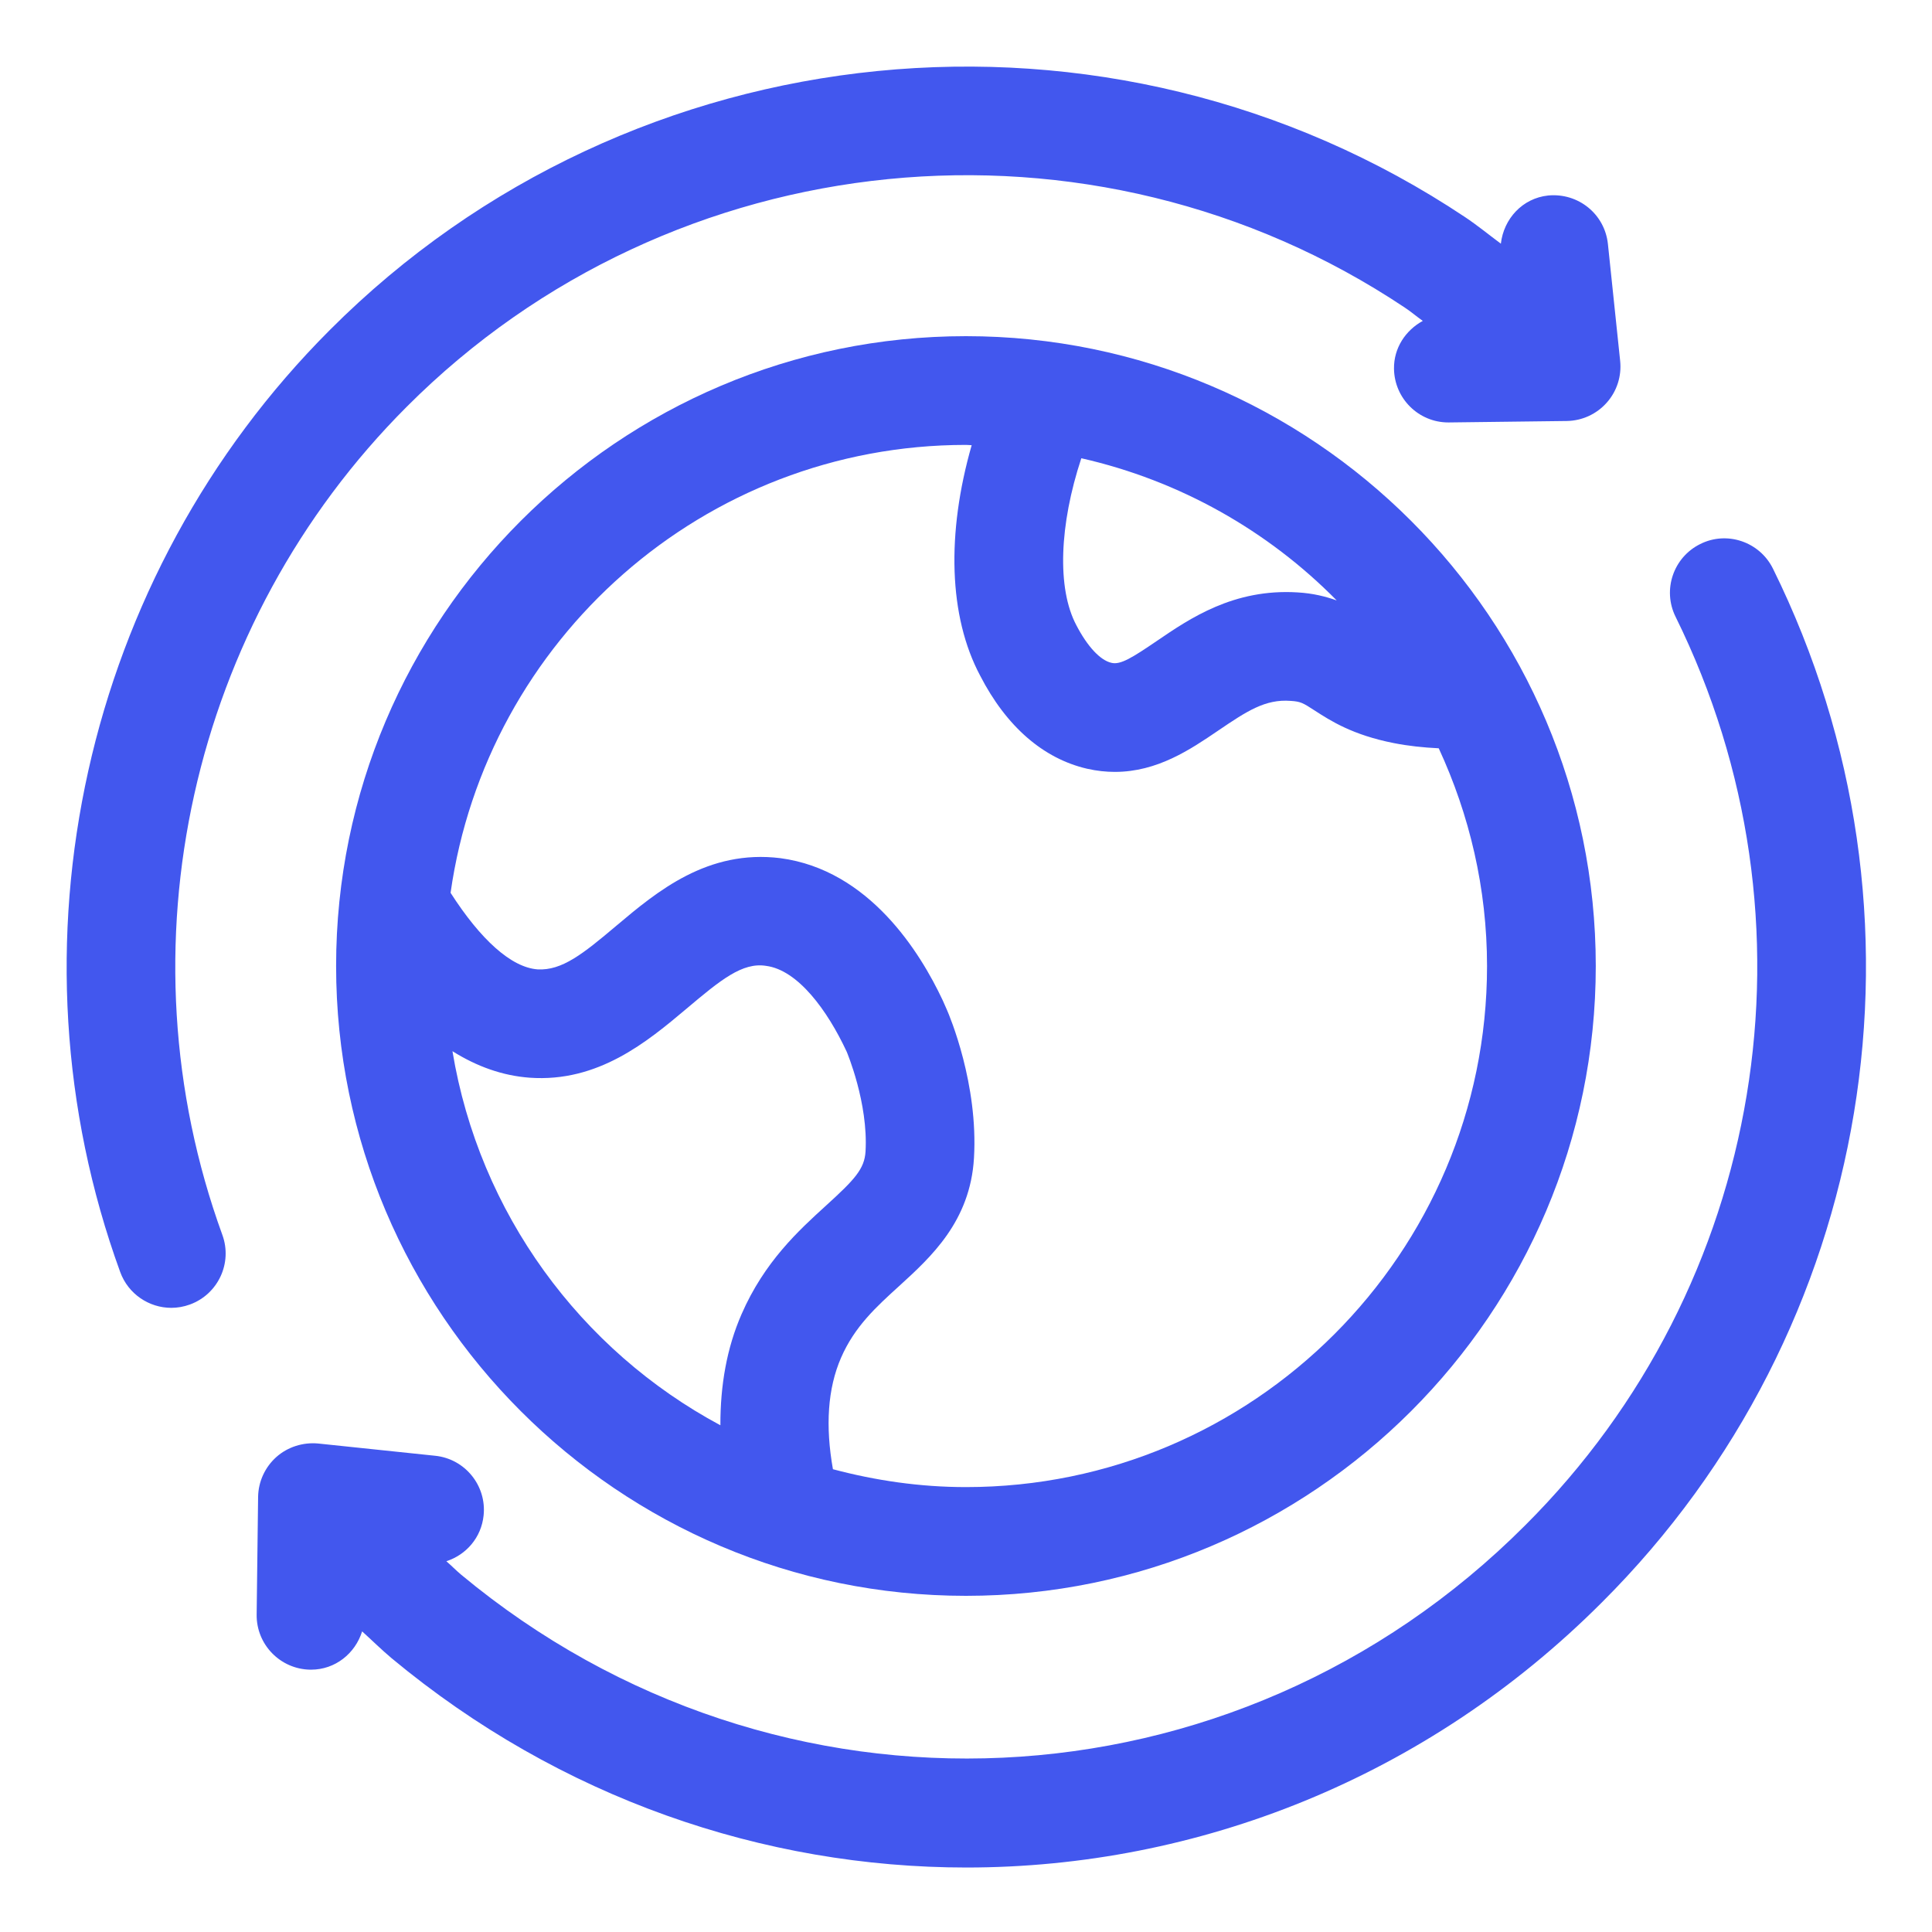 <svg width="32" height="32" viewBox="0 0 32 32" fill="none" xmlns="http://www.w3.org/2000/svg">
    <path d="M15.999 5.568C10.247 5.568 5.567 10.248 5.567 16C5.567 21.752 10.247 26.432 15.999 26.432C21.751 26.432 26.431 21.752 26.431 16C26.431 10.248 21.751 5.568 15.999 5.568ZM22.14 9.945C21.959 9.881 21.752 9.827 21.49 9.812C20.433 9.747 19.704 10.246 19.164 10.614C18.763 10.886 18.559 11.018 18.407 10.978C18.223 10.936 18.01 10.707 17.828 10.356C17.503 9.746 17.547 8.688 17.91 7.59C19.544 7.961 21.003 8.791 22.14 9.945ZM7.494 17.411C7.902 17.667 8.327 17.817 8.77 17.85C9.908 17.932 10.721 17.254 11.371 16.707C11.933 16.233 12.296 15.934 12.69 15.998C13.215 16.067 13.704 16.732 14.025 17.422C14.028 17.431 14.383 18.268 14.336 19.073C14.318 19.364 14.153 19.539 13.684 19.966C13.228 20.381 12.661 20.898 12.282 21.768C12.038 22.327 11.93 22.945 11.932 23.607C9.615 22.365 7.938 20.094 7.494 17.411ZM15.999 24.631C15.236 24.631 14.5 24.522 13.796 24.335C13.669 23.621 13.708 22.998 13.931 22.487C14.156 21.97 14.515 21.644 14.895 21.299C15.418 20.822 16.07 20.23 16.132 19.182C16.205 17.956 15.729 16.828 15.683 16.724L15.614 16.568C15.241 15.773 14.395 14.409 12.926 14.214C11.722 14.065 10.885 14.763 10.209 15.333C9.654 15.802 9.307 16.078 8.904 16.056C8.467 16.023 7.961 15.564 7.463 14.788C8.056 10.601 11.652 7.369 15.999 7.369C16.031 7.369 16.062 7.373 16.094 7.374C15.675 8.835 15.712 10.21 16.234 11.19C16.667 12.032 17.279 12.565 18.007 12.733C18.167 12.769 18.32 12.785 18.466 12.785C19.169 12.785 19.718 12.413 20.174 12.103C20.651 11.779 20.957 11.576 21.378 11.609C21.544 11.619 21.583 11.644 21.77 11.765C22.036 11.937 22.4 12.173 23.086 12.308C23.324 12.355 23.575 12.382 23.83 12.394C24.338 13.493 24.63 14.712 24.63 16.001C24.63 20.76 20.759 24.631 15.999 24.631Z" fill="#4257EE"/>
    <path d="M29.366 9.419C29.146 8.974 28.605 8.788 28.161 9.011C27.716 9.231 27.532 9.771 27.753 10.216C30.238 15.251 29.238 21.298 25.262 25.264C20.45 30.085 12.873 30.435 7.636 26.08C7.554 26.011 7.475 25.93 7.393 25.859C7.722 25.752 7.972 25.467 8.01 25.101C8.062 24.607 7.702 24.163 7.208 24.112L5.269 23.909C5.019 23.886 4.766 23.965 4.578 24.132C4.389 24.301 4.279 24.54 4.275 24.793L4.251 26.743C4.245 27.24 4.644 27.648 5.14 27.655C5.144 27.655 5.148 27.655 5.152 27.655C5.554 27.655 5.883 27.386 5.998 27.021C6.161 27.168 6.321 27.327 6.486 27.465C9.276 29.785 12.649 30.932 16.01 30.932C19.825 30.931 23.626 29.453 26.535 26.538C31.057 22.026 32.195 15.147 29.366 9.419ZM6.737 6.737C11.136 2.328 18.09 1.639 23.267 5.094C23.37 5.162 23.465 5.244 23.566 5.315C23.282 5.47 23.084 5.763 23.089 6.108C23.096 6.601 23.497 6.997 23.989 6.997C23.993 6.997 23.997 6.997 24.001 6.997L25.951 6.973C26.204 6.969 26.443 6.86 26.612 6.67C26.78 6.482 26.861 6.231 26.835 5.979L26.632 4.04C26.579 3.545 26.141 3.191 25.643 3.238C25.215 3.283 24.906 3.625 24.859 4.036C24.661 3.889 24.47 3.732 24.266 3.596C18.374 -0.333 10.467 0.45 5.464 5.465C1.389 9.541 0.025 15.666 1.991 21.069C2.124 21.434 2.47 21.662 2.837 21.662C2.94 21.662 3.043 21.644 3.145 21.607C3.612 21.437 3.853 20.92 3.683 20.454C1.955 15.705 3.153 10.321 6.737 6.737Z" fill="#4257EE"/>
</svg>
